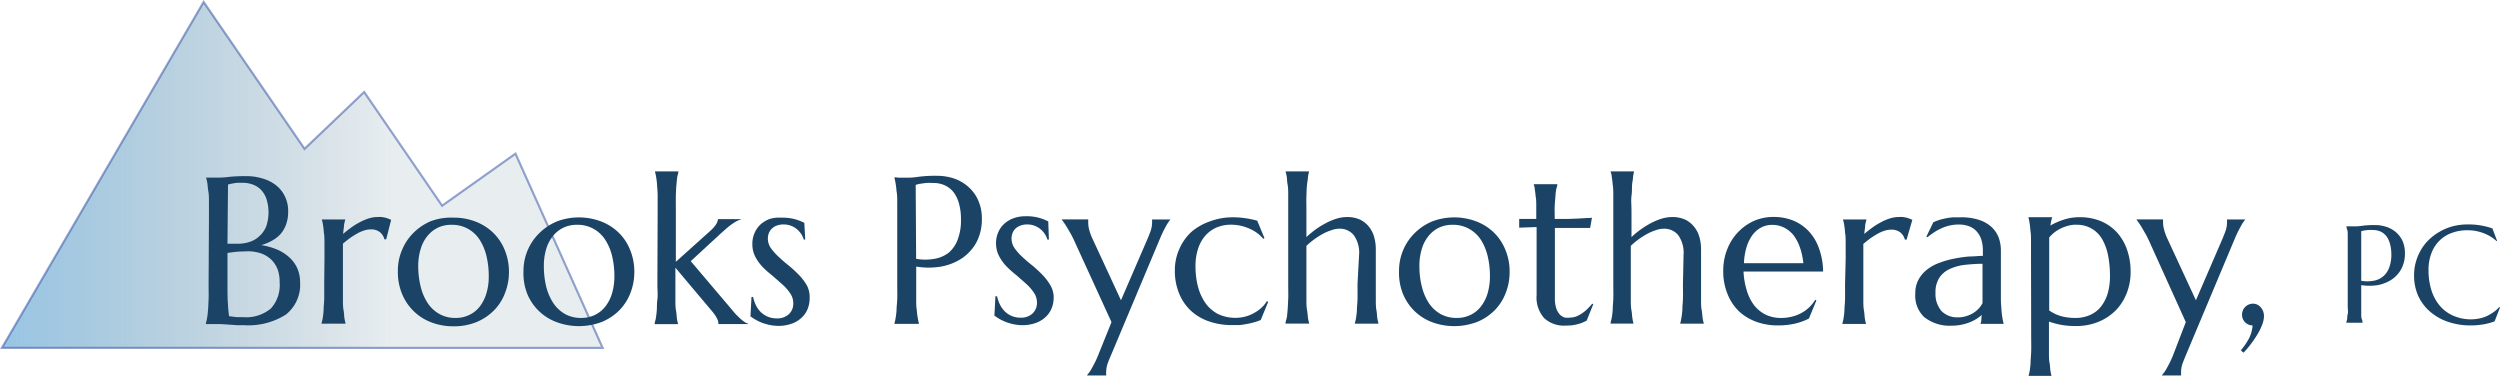<svg xmlns="http://www.w3.org/2000/svg" xmlns:xlink="http://www.w3.org/1999/xlink" viewBox="0 0 287.16 43.17"><defs><style>.cls-1{stroke:#21409a;stroke-miterlimit:10;stroke-width:0.25px;isolation:isolate;opacity:0.47;fill:url(#linear-gradient);}.cls-2{fill:#1a4366;}</style><linearGradient id="linear-gradient" x1="0.22" y1="20.1" x2="69.22" y2="20.1" gradientUnits="userSpaceOnUse"><stop offset="0" stop-color="#2484c6"/><stop offset="0.65" stop-color="#084260" stop-opacity="0.2"/></linearGradient></defs><g id="Layer_2" data-name="Layer 2"><g id="Layer_1-2" data-name="Layer 1"><g id="BrooksPsychotherapy_PC_Logo" data-name="BrooksPsychotherapy, PC Logo"><polygon class="cls-1" points="0.22 39.96 23.39 0.23 34.98 17.1 41.83 10.57 50.78 23.63 59.21 17.65 69.22 39.96 0.22 39.96"/><path class="cls-2" d="M24,25c0-.67,0-1.25,0-1.74s0-.93-.07-1.29-.07-.67-.11-.91-.09-.45-.14-.61v-.05h.49l.5,0h.57a9.72,9.72,0,0,0,1.14-.09,18.42,18.42,0,0,1,1.86-.08,6.32,6.32,0,0,1,1.94.28,4.54,4.54,0,0,1,1.55.79,3.58,3.58,0,0,1,1,1.27,3.81,3.81,0,0,1,.37,1.72,4.27,4.27,0,0,1-.22,1.44,3.5,3.5,0,0,1-.63,1.12,3.58,3.58,0,0,1-1,.79,5,5,0,0,1-1.25.51,8.07,8.07,0,0,1,1.82.51,5,5,0,0,1,1.41.9,3.79,3.79,0,0,1,.92,1.26,3.94,3.94,0,0,1,.32,1.6,4.36,4.36,0,0,1-1.63,3.71A8,8,0,0,1,28,37.35l-.82,0-.95-.07-1-.06-.82,0h-.77v-.05c.05-.16.09-.37.14-.61s.08-.54.11-.9.05-.79.07-1.28,0-1.08,0-1.74Zm2.13,3c.22,0,.42,0,.59,0h.55a4.41,4.41,0,0,0,1.45-.23,2.86,2.86,0,0,0,1.12-.69A3,3,0,0,0,30.58,26a5.08,5.08,0,0,0,.07-3,2.88,2.88,0,0,0-.55-1.06,2.45,2.45,0,0,0-.91-.68A3.17,3.17,0,0,0,28,21q-.45,0-.78,0a5.74,5.74,0,0,0-.57.09,3.48,3.48,0,0,0-.46.11Zm2.17.88a12.18,12.18,0,0,0-1.33.06l-.84.11v3.56c0,.91,0,1.66.05,2.26a14.37,14.37,0,0,0,.13,1.45l.89.11c.3,0,.53,0,.71,0a4.45,4.45,0,0,0,3.21-1,4,4,0,0,0,1-3A4.26,4.26,0,0,0,31.91,31a3.19,3.19,0,0,0-.71-1.14,3.31,3.31,0,0,0-1.2-.75A5,5,0,0,0,28.32,28.86Z"/><path class="cls-2" d="M37.27,29.75q0-1,0-1.74c0-.5,0-.92-.07-1.28a8.7,8.7,0,0,0-.1-.91,5.11,5.11,0,0,0-.14-.61v0h2.71v0a5.35,5.35,0,0,0-.16.66c0,.26-.07.59-.1,1,.29-.25.59-.48.91-.72a8.25,8.25,0,0,1,1-.62,5.8,5.8,0,0,1,1-.43,3.3,3.3,0,0,1,1-.17,4.5,4.5,0,0,1,.56,0l.42.08.34.12.29.12-.57,2.24-.2,0a1.58,1.58,0,0,0-.53-.83,1.63,1.63,0,0,0-1.06-.31,2.38,2.38,0,0,0-.76.13,4,4,0,0,0-.81.36,8.52,8.52,0,0,0-.82.52c-.27.2-.54.41-.79.63,0,.23,0,.47,0,.74v3.87q0,1,0,1.74c0,.49,0,.92.07,1.28s.06.66.1.9a4.87,4.87,0,0,0,.13.61v.05H36.93v-.05a4.69,4.69,0,0,0,.14-.61,8.18,8.18,0,0,0,.1-.9c0-.36.06-.79.07-1.28s0-1.08,0-1.74Z"/><path class="cls-2" d="M45.7,31.14a6,6,0,0,1,.49-2.45,5.9,5.9,0,0,1,1.36-2,6.22,6.22,0,0,1,2-1.31A6.76,6.76,0,0,1,52.1,25a6.87,6.87,0,0,1,2.49.44,6,6,0,0,1,2,1.24,5.76,5.76,0,0,1,1.37,2,6.59,6.59,0,0,1,.5,2.6,6.5,6.5,0,0,1-.43,2.32,5.63,5.63,0,0,1-1.24,2,6.12,6.12,0,0,1-2,1.37,6.85,6.85,0,0,1-2.73.51,7,7,0,0,1-2.48-.44,5.8,5.8,0,0,1-2-1.24,5.89,5.89,0,0,1-1.38-2A6.55,6.55,0,0,1,45.7,31.14Zm6.64,5.38a3.5,3.5,0,0,0,1.53-.33,3.34,3.34,0,0,0,1.21-.94,4.74,4.74,0,0,0,.78-1.52,6.55,6.55,0,0,0,.28-2,9.66,9.66,0,0,0-.27-2.35,6.06,6.06,0,0,0-.8-1.88,3.74,3.74,0,0,0-3.23-1.68,3.63,3.63,0,0,0-1.52.32,3.51,3.51,0,0,0-1.2.94,4.15,4.15,0,0,0-.79,1.49,6.54,6.54,0,0,0-.29,2,9.7,9.7,0,0,0,.28,2.35,6,6,0,0,0,.81,1.9,3.93,3.93,0,0,0,1.35,1.25A3.71,3.71,0,0,0,52.34,36.52Z"/><path class="cls-2" d="M60.13,31.14A6.05,6.05,0,0,1,62,26.73a6.33,6.33,0,0,1,2-1.31,7.2,7.2,0,0,1,5,0,6,6,0,0,1,2,1.24,5.74,5.74,0,0,1,1.36,2,6.59,6.59,0,0,1,.5,2.6,6.49,6.49,0,0,1-.42,2.32,5.78,5.78,0,0,1-1.24,2,6.12,6.12,0,0,1-2,1.37,7.39,7.39,0,0,1-5.21.07,5.82,5.82,0,0,1-3.4-3.2A6.38,6.38,0,0,1,60.13,31.14Zm6.64,5.38a3.53,3.53,0,0,0,1.53-.33,3.39,3.39,0,0,0,1.2-.94,4.56,4.56,0,0,0,.79-1.52,6.87,6.87,0,0,0,.28-2,9.66,9.66,0,0,0-.27-2.35,5.85,5.85,0,0,0-.81-1.88,3.74,3.74,0,0,0-3.22-1.68,3.64,3.64,0,0,0-1.53.32,3.51,3.51,0,0,0-1.2.94,4.31,4.31,0,0,0-.79,1.49,6.55,6.55,0,0,0-.28,2,9.71,9.71,0,0,0,.27,2.35,6.2,6.2,0,0,0,.82,1.9,4,4,0,0,0,1.34,1.25A3.78,3.78,0,0,0,66.77,36.52Z"/><path class="cls-2" d="M75.54,24.23q0-1,0-1.74c0-.5-.05-.92-.07-1.28s-.07-.66-.11-.91-.09-.44-.13-.61v0h2.7v0c0,.17-.09.37-.13.61s-.07.55-.1.91-.06.78-.07,1.28,0,1.08,0,1.74v5.84l3.83-3.44c.67-.58,1-1.07,1-1.46h2.72v0a5.89,5.89,0,0,0-.58.24c-.18.1-.36.22-.55.35s-.37.28-.57.45l-.65.57L79.34,30l4.72,5.56c.14.18.29.35.45.53l.49.48a5.21,5.21,0,0,0,.49.39,1.21,1.21,0,0,0,.43.21v.05h-3.4a1.41,1.41,0,0,0-.16-.64,4.42,4.42,0,0,0-.57-.83l-4.21-5v1.9c0,.66,0,1.24,0,1.74s0,.92.07,1.28.07.66.1.9.09.45.13.61v.05H75.2v-.05c0-.16.09-.37.13-.61s.08-.54.11-.9,0-.79.07-1.28,0-1.08,0-1.74Z"/><path class="cls-2" d="M92.49,27.52l-.16,0a2.89,2.89,0,0,0-.26-.58,2.74,2.74,0,0,0-.47-.56,2.52,2.52,0,0,0-.69-.43,2.46,2.46,0,0,0-.94-.17,2.15,2.15,0,0,0-.68.11,1.53,1.53,0,0,0-.56.31,1.44,1.44,0,0,0-.39.51,1.73,1.73,0,0,0-.14.71,1.9,1.9,0,0,0,.36,1.1,6.44,6.44,0,0,0,.9,1c.36.34.75.68,1.16,1a15.26,15.26,0,0,1,1.17,1.08,6.27,6.27,0,0,1,.9,1.2A2.89,2.89,0,0,1,93,34.26a3.36,3.36,0,0,1-.21,1.17,2.74,2.74,0,0,1-.65,1,3.18,3.18,0,0,1-1.12.72,4.46,4.46,0,0,1-1.64.28,5,5,0,0,1-1-.11,6.69,6.69,0,0,1-.89-.26,6.06,6.06,0,0,1-.72-.35c-.22-.13-.41-.26-.57-.37l.12-2.23h.18a4.45,4.45,0,0,0,.35,1,3,3,0,0,0,.58.78,2.76,2.76,0,0,0,.8.5,2.54,2.54,0,0,0,1,.18,1.93,1.93,0,0,0,1.38-.48,1.64,1.64,0,0,0,.51-1.25,2,2,0,0,0-.35-1.14,5.38,5.38,0,0,0-.87-1c-.36-.32-.73-.64-1.13-1a12.36,12.36,0,0,1-1.14-1,5.32,5.32,0,0,1-.87-1.2,3.11,3.11,0,0,1-.34-1.48,3,3,0,0,1,.25-1.25,2.84,2.84,0,0,1,.7-1,3.26,3.26,0,0,1,1.07-.63A4,4,0,0,1,89.76,25a5.8,5.8,0,0,1,1.63.2,5.7,5.7,0,0,1,1,.4Z"/><path class="cls-2" d="M102.76,20.36l.49.05.5,0h.57a8.31,8.31,0,0,0,1.23-.11,15.36,15.36,0,0,1,2-.11,6.34,6.34,0,0,1,2.08.33,4.79,4.79,0,0,1,1.66,1,4.36,4.36,0,0,1,1.09,1.54,5.06,5.06,0,0,1,.4,2.07,5.61,5.61,0,0,1-.62,2.7,5.28,5.28,0,0,1-1.67,1.84,6.39,6.39,0,0,1-2.4.95,8.5,8.5,0,0,1-2.85,0v2q0,1,0,1.74c0,.49,0,.92.07,1.28a7.9,7.9,0,0,0,.11.9,4.87,4.87,0,0,0,.13.61v.05h-2.81v-.05a4.87,4.87,0,0,0,.13-.61,7.9,7.9,0,0,0,.11-.9c0-.36.06-.79.08-1.28s0-1.08,0-1.74V25c0-.67,0-1.25,0-1.74s0-.93-.08-1.29a7.82,7.82,0,0,0-.11-.91,4.87,4.87,0,0,0-.13-.61Zm2.47,9.37a6,6,0,0,0,2.1,0A3.65,3.65,0,0,0,109,29,3.61,3.61,0,0,0,110,27.53a6.09,6.09,0,0,0,.38-2.32,6.6,6.6,0,0,0-.2-1.72,3.87,3.87,0,0,0-.59-1.33,2.68,2.68,0,0,0-1-.84,3.06,3.06,0,0,0-1.39-.3,7.56,7.56,0,0,0-.88,0l-.63.09a3.1,3.1,0,0,0-.51.13Z"/><path class="cls-2" d="M120.48,27.52l-.17,0a2.42,2.42,0,0,0-.26-.58,2.46,2.46,0,0,0-.47-.56,2.38,2.38,0,0,0-.69-.43,2.45,2.45,0,0,0-.93-.17,2.26,2.26,0,0,0-.69.11,1.61,1.61,0,0,0-.56.31,1.32,1.32,0,0,0-.38.51,1.73,1.73,0,0,0-.14.71,1.9,1.9,0,0,0,.36,1.1,5.9,5.9,0,0,0,.89,1q.54.51,1.17,1a15.09,15.09,0,0,1,1.16,1.08,6.27,6.27,0,0,1,.9,1.2,2.79,2.79,0,0,1,.36,1.38,3.36,3.36,0,0,1-.21,1.17,2.87,2.87,0,0,1-.65,1,3.23,3.23,0,0,1-1.13.72,4.44,4.44,0,0,1-1.63.28,4.9,4.9,0,0,1-1-.11,6.28,6.28,0,0,1-.89-.26,7.13,7.13,0,0,1-.73-.35l-.57-.37.12-2.23h.19a4,4,0,0,0,.35,1,3,3,0,0,0,.58.78,2.54,2.54,0,0,0,1.76.68,1.93,1.93,0,0,0,1.38-.48,1.64,1.64,0,0,0,.51-1.25,2,2,0,0,0-.35-1.14,5.38,5.38,0,0,0-.87-1c-.35-.32-.73-.64-1.13-1a12.23,12.23,0,0,1-1.13-1,5.32,5.32,0,0,1-.87-1.2,3.11,3.11,0,0,1-.35-1.48,3,3,0,0,1,.25-1.25,2.74,2.74,0,0,1,.71-1,3.16,3.16,0,0,1,1.07-.63,3.92,3.92,0,0,1,1.36-.22,5.19,5.19,0,0,1,2.61.6Z"/><path class="cls-2" d="M127.67,37l-4.12-9q-.22-.51-.48-1c-.17-.31-.34-.6-.49-.85s-.29-.46-.4-.62l-.24-.33v0H125v0a1.64,1.64,0,0,0,0,.18,1.62,1.62,0,0,0,0,.21,3,3,0,0,0,.11.8,6.23,6.23,0,0,0,.41,1.1l3.24,7,3-6.94c.13-.29.25-.6.38-.95a2.9,2.9,0,0,0,.19-1,.94.94,0,0,0,0-.25.32.32,0,0,0,0-.14v0h2.11v0a4.93,4.93,0,0,0-.53.8,13.82,13.82,0,0,0-.68,1.42l-5.59,13.31c-.13.29-.26.61-.39.95a3.13,3.13,0,0,0-.19,1,1.72,1.72,0,0,0,0,.26l0,.13v.05h-2.19v-.05a3.85,3.85,0,0,0,.54-.78,12.21,12.21,0,0,0,.69-1.4Z"/><path class="cls-2" d="M145.67,34.67l-.86,2.09a5.65,5.65,0,0,1-.73.25,7.53,7.53,0,0,1-.85.2,8.67,8.67,0,0,1-.89.13c-.29,0-.57,0-.84,0a7.91,7.91,0,0,1-2.62-.42,5.92,5.92,0,0,1-2.07-1.21,5.54,5.54,0,0,1-1.37-2,6.66,6.66,0,0,1-.49-2.65,5.87,5.87,0,0,1,.51-2.45,5.78,5.78,0,0,1,1.42-2A6.62,6.62,0,0,1,139,25.42a7.49,7.49,0,0,1,2.67-.46,8.76,8.76,0,0,1,1.4.11,10.11,10.11,0,0,1,1.34.28l.83,2-.14.08a3.69,3.69,0,0,0-.7-.66,4.05,4.05,0,0,0-.89-.51,5.53,5.53,0,0,0-1-.33,5.08,5.08,0,0,0-1.1-.12,4.29,4.29,0,0,0-1.67.32,3.64,3.64,0,0,0-1.29.94,4.21,4.21,0,0,0-.83,1.49,6.25,6.25,0,0,0-.3,2,9.23,9.23,0,0,0,.28,2.35,6,6,0,0,0,.86,1.9,4.09,4.09,0,0,0,1.43,1.25,4.66,4.66,0,0,0,3.09.32,4.4,4.4,0,0,0,1-.39,4.48,4.48,0,0,0,.87-.6,3.4,3.4,0,0,0,.67-.8Z"/><path class="cls-2" d="M156.11,29.27a3.4,3.4,0,0,0-.62-2.27,2.06,2.06,0,0,0-1.66-.73,2.59,2.59,0,0,0-.86.16,5.78,5.78,0,0,0-1,.42,9.07,9.07,0,0,0-1,.63,9.64,9.64,0,0,0-.91.76v4.35c0,.66,0,1.24,0,1.74s0,.92.07,1.28.07.66.11.9a4.87,4.87,0,0,0,.13.61v.05h-2.71v-.05c0-.16.09-.37.14-.61s.07-.54.1-.9.05-.79.07-1.28,0-1.08,0-1.74V24.23q0-1,0-1.74c0-.5,0-.92-.07-1.28s-.06-.66-.1-.91-.09-.44-.14-.61v0h2.71v0a5.29,5.29,0,0,0-.13.61c0,.25-.07.55-.11.91s-.05.78-.07,1.28,0,1.08,0,1.74v3a11.47,11.47,0,0,1,1-.83,9.7,9.7,0,0,1,1.18-.74,6.71,6.71,0,0,1,1.24-.53,4.17,4.17,0,0,1,1.24-.2,3.45,3.45,0,0,1,1.55.32,3,3,0,0,1,1,.83,3.26,3.26,0,0,1,.58,1.18,5.09,5.09,0,0,1,.18,1.34v4q0,1,0,1.74c0,.49,0,.92.07,1.28s.06.66.1.9a4.87,4.87,0,0,0,.13.61v.05h-2.71v-.05a4.69,4.69,0,0,0,.14-.61,8.18,8.18,0,0,0,.1-.9c0-.36.06-.79.07-1.28s0-1.08,0-1.74Z"/><path class="cls-2" d="M160.7,31.14a6.05,6.05,0,0,1,1.84-4.41,6.27,6.27,0,0,1,2-1.31,7.17,7.17,0,0,1,5,0,6,6,0,0,1,2,1.24,5.74,5.74,0,0,1,1.36,2,6.41,6.41,0,0,1,.5,2.6,6.49,6.49,0,0,1-.42,2.32,5.78,5.78,0,0,1-1.24,2,6.12,6.12,0,0,1-2,1.37,7.39,7.39,0,0,1-5.21.07,5.94,5.94,0,0,1-2-1.24,5.86,5.86,0,0,1-1.37-2A6.38,6.38,0,0,1,160.7,31.14Zm6.64,5.38a3.5,3.5,0,0,0,1.53-.33,3.3,3.3,0,0,0,1.2-.94,4.56,4.56,0,0,0,.79-1.52,6.87,6.87,0,0,0,.28-2,9.66,9.66,0,0,0-.27-2.35,6.06,6.06,0,0,0-.8-1.88,3.87,3.87,0,0,0-1.35-1.23,3.79,3.79,0,0,0-1.88-.45,3.64,3.64,0,0,0-1.53.32,3.51,3.51,0,0,0-1.2.94,4.31,4.31,0,0,0-.79,1.49,6.55,6.55,0,0,0-.28,2,9.23,9.23,0,0,0,.28,2.35,6,6,0,0,0,.81,1.9,4,4,0,0,0,1.34,1.25A3.78,3.78,0,0,0,167.34,36.52Z"/><path class="cls-2" d="M180.35,36.48a2.16,2.16,0,0,0,.7-.13,3.48,3.48,0,0,0,.66-.35,4.31,4.31,0,0,0,.62-.51,7.92,7.92,0,0,0,.56-.61l.12.06-.76,1.89-.35.17a3.4,3.4,0,0,1-.49.18,6.66,6.66,0,0,1-.67.16,6.17,6.17,0,0,1-.92.06,3.33,3.33,0,0,1-2.44-.85,3.56,3.56,0,0,1-.88-2.65V26.08l-2,.07v-1l.86,0h1.1c0-.56,0-1.05,0-1.47s0-.8-.07-1.12a7,7,0,0,0-.1-.8c0-.22-.07-.4-.11-.55v-.05h2.7v.05c0,.15-.09.33-.13.55s-.07.48-.09.8-.06.68-.08,1.1,0,.92,0,1.49l1.45,0,1.29-.05,1-.06c.27,0,.45,0,.54-.05l-.21,1.19-1.26,0-1.29,0-1.5,0v8.06a3.77,3.77,0,0,0,.16,1.18,1.93,1.93,0,0,0,.41.71,1.3,1.3,0,0,0,.58.35A2.39,2.39,0,0,0,180.35,36.48Z"/><path class="cls-2" d="M193.38,29.27a3.46,3.46,0,0,0-.62-2.27,2.08,2.08,0,0,0-1.67-.73,2.68,2.68,0,0,0-.86.16,5.69,5.69,0,0,0-1,.42,9.07,9.07,0,0,0-1,.63,8.52,8.52,0,0,0-.91.76v4.35c0,.66,0,1.24,0,1.74s0,.92.07,1.28.07.66.11.9a5.06,5.06,0,0,0,.12.61v.05H185v-.05c0-.16.09-.37.13-.61a7.9,7.9,0,0,0,.11-.9c0-.36.05-.79.07-1.28s0-1.08,0-1.74V24.23q0-1,0-1.74c0-.5,0-.92-.07-1.28a8.41,8.41,0,0,0-.11-.91c0-.24-.09-.44-.13-.61v0h2.7v0a5.49,5.49,0,0,0-.12.61c0,.25-.08.55-.11.91s0,.78-.07,1.28,0,1.08,0,1.74v3a11.28,11.28,0,0,1,1-.83,9.7,9.7,0,0,1,1.18-.74,7,7,0,0,1,1.24-.53,4.29,4.29,0,0,1,1.25-.2,3.51,3.51,0,0,1,1.55.32,3.06,3.06,0,0,1,1,.83,3.28,3.28,0,0,1,.59,1.18,5.09,5.09,0,0,1,.18,1.34v4c0,.66,0,1.24,0,1.74s0,.92.07,1.28.07.66.11.9a4.87,4.87,0,0,0,.13.61v.05H193v-.05a4.87,4.87,0,0,0,.13-.61,7.9,7.9,0,0,0,.11-.9c0-.36.05-.79.07-1.28s0-1.08,0-1.74Z"/><path class="cls-2" d="M204.2,37.38a7.22,7.22,0,0,1-2.44-.41,5.84,5.84,0,0,1-2-1.2,5.58,5.58,0,0,1-1.33-2,6.8,6.8,0,0,1-.49-2.67,6.55,6.55,0,0,1,.45-2.45,5.9,5.9,0,0,1,3.06-3.27,5.55,5.55,0,0,1,2.27-.46,5.91,5.91,0,0,1,2.24.41,5.07,5.07,0,0,1,1.78,1.21,5.59,5.59,0,0,1,1.2,2,8,8,0,0,1,.47,2.65q-1.32,0-2.64,0l-2.76,0-2,0q-1,0-1.74,0a8.55,8.55,0,0,0,.38,2.2,5.26,5.26,0,0,0,.85,1.69,3.82,3.82,0,0,0,1.33,1.07,4,4,0,0,0,1.76.37,4.83,4.83,0,0,0,1.28-.16,4.15,4.15,0,0,0,1.1-.44,3.82,3.82,0,0,0,.88-.66,4.18,4.18,0,0,0,.65-.82l.14.07-.86,2.08a7.13,7.13,0,0,1-1.51.56A8.61,8.61,0,0,1,204.2,37.38Zm-1.56-7.15H205c.78,0,1.5,0,2.14,0a8,8,0,0,0-.4-1.83A5.11,5.11,0,0,0,206,27a3.29,3.29,0,0,0-1.08-.86,3,3,0,0,0-1.37-.31,2.65,2.65,0,0,0-1.25.3,3,3,0,0,0-1,.86,4.68,4.68,0,0,0-.68,1.38,7.24,7.24,0,0,0-.3,1.86l1.11,0Z"/><path class="cls-2" d="M212,29.75q0-1,0-1.74c0-.5,0-.92-.07-1.28a8.7,8.7,0,0,0-.1-.91,5.11,5.11,0,0,0-.14-.61v0h2.71v0a5.35,5.35,0,0,0-.16.66c0,.26-.07.59-.1,1,.29-.25.59-.48.91-.72a8.25,8.25,0,0,1,1-.62,5.48,5.48,0,0,1,1-.43,3.3,3.3,0,0,1,1-.17,4.33,4.33,0,0,1,.55,0l.43.08.34.12.29.12L219,27.52l-.2,0a1.58,1.58,0,0,0-.53-.83,1.63,1.63,0,0,0-1.06-.31,2.38,2.38,0,0,0-.76.13,4,4,0,0,0-.81.36,8.52,8.52,0,0,0-.82.52c-.27.2-.54.41-.79.63,0,.23,0,.47,0,.74v3.87q0,1,0,1.74c0,.49,0,.92.07,1.28s.06.66.1.9a4.87,4.87,0,0,0,.13.61v.05h-2.71v-.05a4.69,4.69,0,0,0,.14-.61,8.18,8.18,0,0,0,.1-.9c0-.36.06-.79.07-1.28s0-1.08,0-1.74Z"/><path class="cls-2" d="M220,33.71a3.2,3.2,0,0,1,.38-1.61,3.73,3.73,0,0,1,1-1.16,5.22,5.22,0,0,1,1.44-.77,10.43,10.43,0,0,1,1.68-.47,15,15,0,0,1,1.71-.24c.56,0,1.08-.07,1.55-.07v-.6a4.11,4.11,0,0,0-.2-1.34,2.56,2.56,0,0,0-.57-.93,2.19,2.19,0,0,0-.87-.55,3.33,3.33,0,0,0-1.12-.18,4.57,4.57,0,0,0-.83.07,4.91,4.91,0,0,0-.85.23,6.51,6.51,0,0,0-.93.45,9.69,9.69,0,0,0-1,.71l-.12-.07.8-1.65a5.91,5.91,0,0,1,.76-.29c.25-.07.5-.13.76-.18a6.82,6.82,0,0,1,.79-.1c.27,0,.55,0,.85,0a6.48,6.48,0,0,1,2.1.3,3.9,3.9,0,0,1,1.43.82,3.21,3.21,0,0,1,.82,1.22,4.32,4.32,0,0,1,.25,1.49v3.83q0,1,0,1.74c0,.49.05.92.07,1.28s.07.66.11.9.09.45.13.61v.05H227.5v-.05a2.38,2.38,0,0,0,.09-.42c0-.16,0-.35.06-.56-.17.14-.36.28-.58.43a4.63,4.63,0,0,1-.77.4,5.59,5.59,0,0,1-1,.3,5.65,5.65,0,0,1-1.14.11,4.67,4.67,0,0,1-3.15-1A3.37,3.37,0,0,1,220,33.71Zm7.77-3.41c-.72,0-1.4.05-2.06.12a5.7,5.7,0,0,0-1.74.47,2.86,2.86,0,0,0-1.2,1,3,3,0,0,0-.45,1.73,3,3,0,0,0,.69,2.11,2.53,2.53,0,0,0,1.91.72,3,3,0,0,0,1-.16,3.12,3.12,0,0,0,.82-.39,3.18,3.18,0,0,0,.61-.53,2.46,2.46,0,0,0,.37-.56q0-.45,0-1V30.3Z"/><path class="cls-2" d="M233.29,29.51q0-1,0-1.74c0-.49,0-.92-.07-1.28a8.18,8.18,0,0,0-.1-.9A4.69,4.69,0,0,0,233,25v-.05h2.71V25a3.33,3.33,0,0,0-.1.4,5.07,5.07,0,0,0-.09.5,8.22,8.22,0,0,1,1.53-.67,5.76,5.76,0,0,1,1.86-.28,6.21,6.21,0,0,1,2.37.44,5.29,5.29,0,0,1,1.84,1.26,5.78,5.78,0,0,1,1.19,2,7.62,7.62,0,0,1,.42,2.6,6.48,6.48,0,0,1-.41,2.32,5.88,5.88,0,0,1-1.22,2,6,6,0,0,1-2,1.37,6.74,6.74,0,0,1-2.7.51,9.35,9.35,0,0,1-1.66-.14,10,10,0,0,1-1.39-.37v1.72q0,1,0,1.74c0,.49,0,.92.07,1.28s.06.66.1.9a4.87,4.87,0,0,0,.13.61v.05H233v-.05a4.69,4.69,0,0,0,.14-.61,8.18,8.18,0,0,0,.1-.9c0-.36.05-.79.07-1.28s0-1.08,0-1.74Zm5.16-3.7a3.21,3.21,0,0,0-.81.1,4.66,4.66,0,0,0-.82.28,4.43,4.43,0,0,0-.78.46,3.92,3.92,0,0,0-.66.63c0,.29,0,.63,0,1s0,.79,0,1.23v6.15a4.37,4.37,0,0,0,.53.32,4,4,0,0,0,.66.28,4.82,4.82,0,0,0,.83.19,6.5,6.5,0,0,0,1,.07,4,4,0,0,0,1.65-.33,3.31,3.31,0,0,0,1.25-.94,4.56,4.56,0,0,0,.79-1.52,6.89,6.89,0,0,0,.27-2,12.3,12.3,0,0,0-.21-2.35,6.22,6.22,0,0,0-.67-1.88,3.3,3.3,0,0,0-3-1.68Z"/><path class="cls-2" d="M251.07,37,247,28q-.22-.51-.48-1c-.18-.31-.34-.6-.49-.85s-.29-.46-.4-.62l-.24-.33v0h3.07v0a.66.66,0,0,0,0,.18,1.83,1.83,0,0,0,0,.21,3,3,0,0,0,.12.8,6.23,6.23,0,0,0,.41,1.1l3.24,7,3-6.94c.12-.29.25-.6.38-.95a2.9,2.9,0,0,0,.19-1,.94.94,0,0,0,0-.25.53.53,0,0,0,0-.14v0h2.11v0a4.34,4.34,0,0,0-.53.8,13.65,13.65,0,0,0-.69,1.42l-5.59,13.31c-.12.29-.25.61-.38.95a2.9,2.9,0,0,0-.19,1,1.72,1.72,0,0,0,0,.26.44.44,0,0,0,0,.13v.05h-2.19v-.05a3.85,3.85,0,0,0,.54-.78,12.21,12.21,0,0,0,.69-1.4Z"/><path class="cls-2" d="M257.53,36.14a1.13,1.13,0,0,1,.1-.49,1.09,1.09,0,0,1,.27-.4,1.26,1.26,0,0,1,.88-.37,1.18,1.18,0,0,1,.5.11,1.35,1.35,0,0,1,.4.31,1.68,1.68,0,0,1,.27.45,1.63,1.63,0,0,1,.1.55,2.8,2.8,0,0,1-.21,1,6.19,6.19,0,0,1-.54,1.1,12,12,0,0,1-.75,1.11c-.27.36-.56.7-.85,1l-.31-.27a7.8,7.8,0,0,0,.94-1.37,3.88,3.88,0,0,0,.41-1.49,1.24,1.24,0,0,1-.87-.37A1.22,1.22,0,0,1,257.53,36.14Z"/><path class="cls-2" d="M269.57,26l.33,0h.71a6.31,6.31,0,0,0,.82-.08,11.66,11.66,0,0,1,1.32-.07,4.14,4.14,0,0,1,1.39.22,3.14,3.14,0,0,1,1.11.64,3,3,0,0,1,.73,1,3.5,3.5,0,0,1,.26,1.38,3.73,3.73,0,0,1-.41,1.79,3.47,3.47,0,0,1-1.11,1.23,4.42,4.42,0,0,1-1.61.64,6,6,0,0,1-1.89,0v1.29c0,.45,0,.83,0,1.16s0,.62,0,.86,0,.44.07.6.06.3.09.41v0h-1.87v0c0-.11.06-.25.09-.41s0-.36.07-.6,0-.53,0-.86,0-.71,0-1.16V29c0-.45,0-.83,0-1.16s0-.62,0-.86,0-.45-.07-.61-.06-.3-.09-.4Zm1.65,6.25a3.89,3.89,0,0,0,1.4,0,2.26,2.26,0,0,0,1.09-.48,2.4,2.4,0,0,0,.71-1,4.19,4.19,0,0,0,.26-1.55,4.53,4.53,0,0,0-.14-1.15,2.79,2.79,0,0,0-.39-.89,1.87,1.87,0,0,0-.66-.56,2.12,2.12,0,0,0-.93-.2,5.15,5.15,0,0,0-.59,0l-.42.06a1.77,1.77,0,0,0-.33.08Z"/><path class="cls-2" d="M286.83,27.68l-.08,0a4.54,4.54,0,0,0-1.46-.89,5,5,0,0,0-1.88-.34,4.93,4.93,0,0,0-1.8.31,3.81,3.81,0,0,0-1.41.89,4,4,0,0,0-.92,1.44,5.33,5.33,0,0,0-.33,1.94,7.66,7.66,0,0,0,.31,2.23,5.16,5.16,0,0,0,.93,1.79,4.27,4.27,0,0,0,1.55,1.19,5,5,0,0,0,2.16.44,4.58,4.58,0,0,0,.89-.1,4.2,4.2,0,0,0,.85-.27,5.35,5.35,0,0,0,.77-.45,3.47,3.47,0,0,0,.67-.6l.08.06-.62,1.59a6.84,6.84,0,0,1-1.3.35,8.42,8.42,0,0,1-1.42.12,8,8,0,0,1-2.65-.42,6.14,6.14,0,0,1-2.06-1.18A5.46,5.46,0,0,1,277.77,34a5.8,5.8,0,0,1-.48-2.39,5.57,5.57,0,0,1,.19-1.46,5.81,5.81,0,0,1,.56-1.37,5.41,5.41,0,0,1,.9-1.19,6.07,6.07,0,0,1,1.23-.94A6.13,6.13,0,0,1,281.7,26a6.83,6.83,0,0,1,1.8-.22,8.17,8.17,0,0,1,2.79.46Z"/></g></g></g></svg>